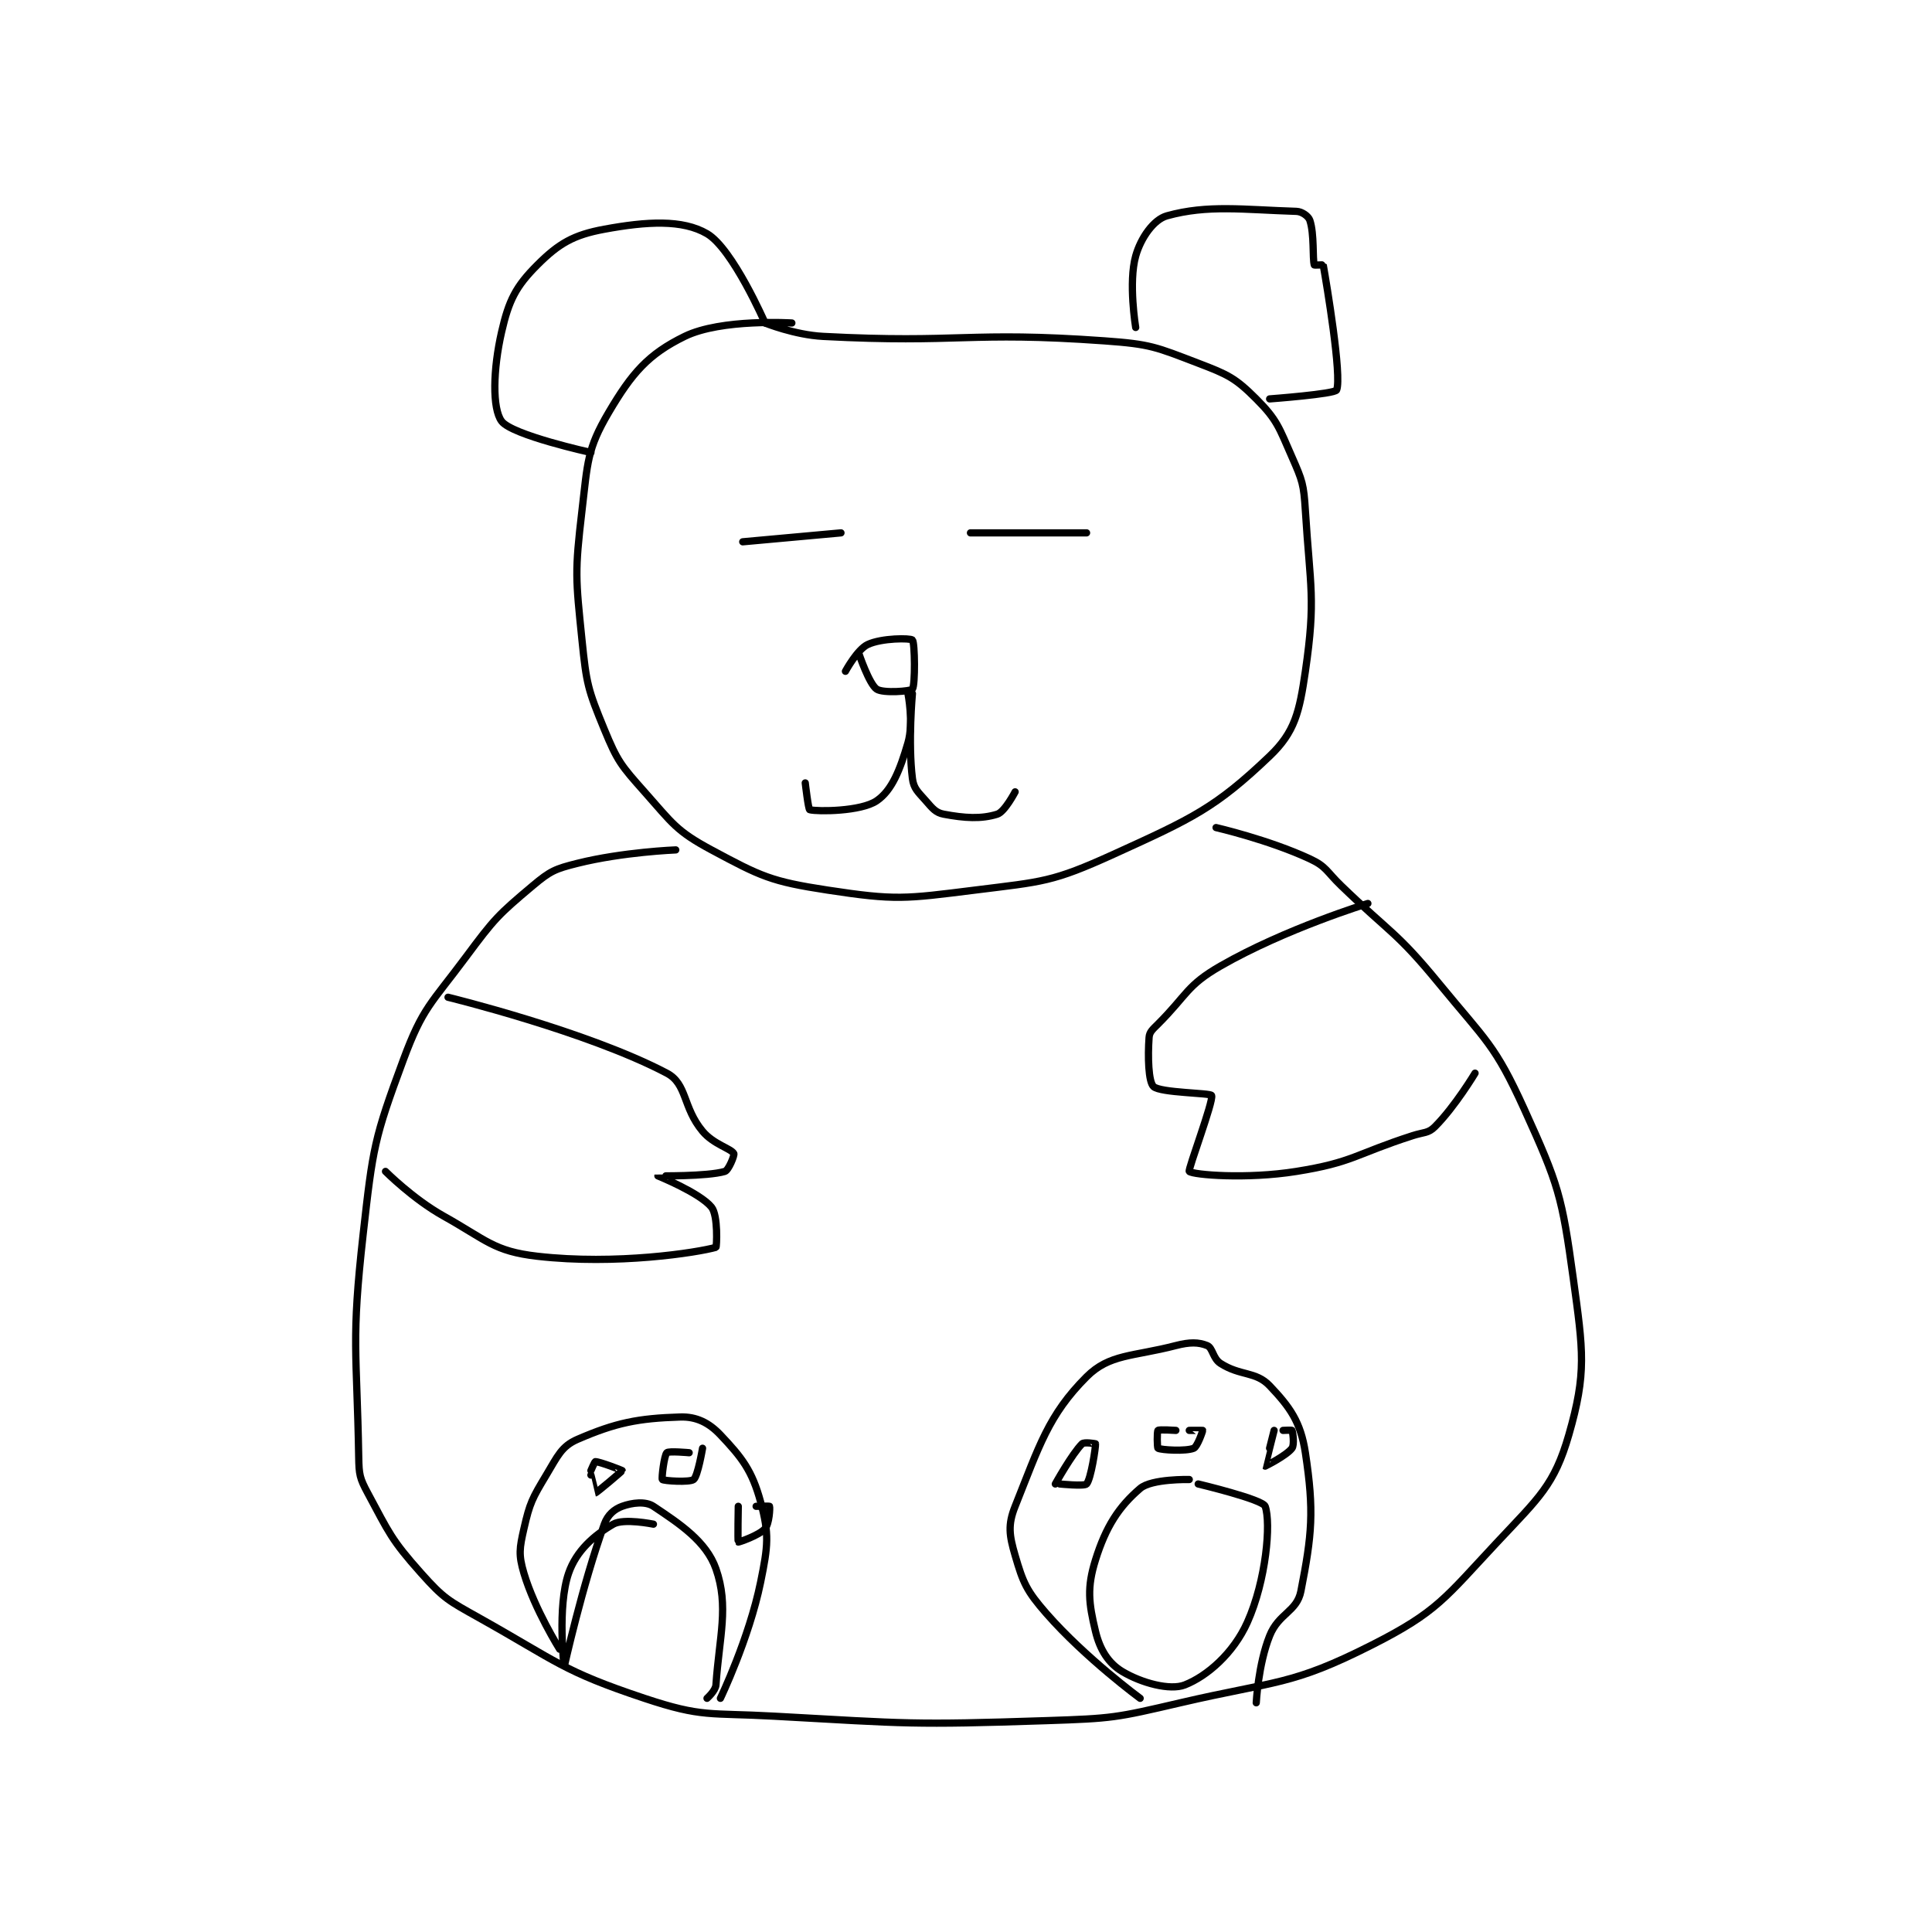 <?xml version="1.0" encoding="utf-8"?>
<!DOCTYPE svg PUBLIC "-//W3C//DTD SVG 1.1//EN" "http://www.w3.org/Graphics/SVG/1.1/DTD/svg11.dtd">
<svg viewBox="0 0 800 800" preserveAspectRatio="xMinYMin meet" xmlns="http://www.w3.org/2000/svg" version="1.1">
<g fill="none" stroke="black" stroke-linecap="round" stroke-linejoin="round" stroke-width="1.623">
<g transform="translate(148.537,87.52) scale(1.849) translate(-132,-127)">
<path id="0" d="M229 152 C229 152 213.232 150.984 205 155 C196.823 158.989 193.159 163.252 188 172 C183.125 180.267 183.271 183.193 182 194 C180.376 207.803 180.579 209.075 182 223 C183.005 232.849 183.319 234.061 187 243 C189.954 250.175 190.757 251.101 196 257 C202.276 264.061 203.069 265.744 211 270 C222.126 275.97 224.351 277.07 237 279 C252.25 281.326 254.265 280.967 270 279 C285.258 277.093 287.317 277.219 301 271 C318.777 262.92 323.873 260.563 336 249 C341.658 243.605 342.674 239.114 344 230 C346.367 213.727 345.087 211.399 344 194 C343.632 188.11 343.342 187.322 341 182 C338.096 175.399 337.702 173.702 333 169 C328.298 164.298 326.659 163.546 320 161 C310.5 157.368 309.375 156.741 299 156 C268.362 153.812 266.746 156.618 236 155 C229.584 154.662 223 152 223 152 "/>
<path id="1" d="M223 152 C223 152 215.75 135.354 210 132 C204.503 128.793 196.554 129.24 187 131 C180.102 132.271 176.816 134.184 172 139 C167.184 143.816 165.619 146.917 164 154 C162.076 162.418 161.884 171.143 164 174 C166.308 177.116 184 181 184 181 "/>
<path id="2" d="M306 153 C306 153 304.337 142.938 306 137 C307.139 132.933 310.032 128.824 313 128 C322.147 125.459 330.116 126.629 342 127 C343.256 127.039 344.699 128.098 345 129 C346.036 132.107 345.572 137.572 346 139 C346.025 139.083 347.99 138.947 348 139 C348.756 143.232 352.216 163.961 351 167 C350.637 167.907 336 169 336 169 "/>
<path id="3" d="M203 270 C203 270 191.142 270.464 181 273 C175.985 274.254 174.909 274.717 171 278 C163.172 284.576 162.364 285.442 156 294 C148.17 304.53 146.367 305.229 142 317 C135.443 334.676 135.173 336.663 133 356 C130.279 380.219 131.584 381.88 132 406 C132.067 409.877 132.214 410.684 134 414 C138.812 422.937 139.24 424.429 146 432 C151.087 437.697 152.065 438.116 159 442 C176.554 451.83 177.595 453.865 196 460 C208.984 464.328 210.54 463.197 225 464 C255.213 465.678 255.886 465.993 286 465 C300.883 464.509 301.519 464.372 316 461 C337.548 455.982 340.758 457.249 359 448 C373.589 440.603 375.248 437.553 387 425 C396.308 415.058 399.752 412.272 403 401 C407.006 387.097 406.233 382.303 404 366 C401.469 347.526 400.707 344.956 393 328 C386.433 313.554 384.494 312.798 374 300 C364.358 288.242 363.157 288.772 352 278 C348.699 274.813 348.733 273.733 345 272 C335.749 267.705 324 265 324 265 "/>
<path id="4" d="M177 449 C177 449 171.393 440.076 169 432 C167.765 427.831 168.001 426.396 169 422 C170.312 416.226 170.861 415.231 174 410 C176.553 405.745 177.418 403.552 181 402 C189.613 398.268 194.561 397.295 204 397 C207.618 396.887 210.415 398.271 213 401 C217.855 406.125 220.089 408.993 222 416 C223.971 423.226 223.671 425.83 222 434 C219.415 446.637 213 460 213 460 "/>
<path id="5" d="M307 460 C307 460 294.734 450.982 286 441 C281.531 435.892 280.787 434.127 279 428 C277.693 423.519 277.332 421.17 279 417 C284.368 403.581 286.434 396.566 295 388 C300.14 382.86 305.345 383.503 315 381 C318.098 380.197 320.069 380.228 322 381 C323.269 381.508 323.263 383.884 325 385 C329.431 387.848 332.898 386.735 336 390 C340.538 394.776 342.949 398.096 344 405 C345.998 418.133 345.474 423.32 343 436 C342.099 440.62 338.025 440.938 336 446 C333.437 452.407 333 461 333 461 "/>
<path id="6" d="M318 411 C318 411 309.565 410.802 307 413 C302.216 417.1 299.324 421.562 297 429 C295.055 435.223 295.477 438.653 297 445 C297.994 449.142 299.912 452.147 303 454 C307.28 456.568 313.693 458.299 317 457 C322.029 455.024 327.901 449.886 331 443 C335.243 433.57 336.322 420.725 335 417 C334.445 415.436 320 412 320 412 "/>
<path id="7" d="M289 412 C289 412 294.51 412.551 295 412 C295.991 410.885 297.074 403.665 297 403 C296.997 402.975 294.453 402.547 294 403 C291.734 405.266 288 412 288 412 "/>
<path id="8" d="M315 400 C315 400 311.25 399.75 311 400 C310.75 400.25 310.8 403.9 311 404 C311.8 404.4 317.195 404.722 319 404 C319.812 403.675 321.031 400.126 321 400 C320.993 399.973 318 400 318 400 "/>
<path id="9" d="M337 400 C337 400 334.975 407.975 335 408 C335.009 408.009 339.767 405.644 341 404 C341.58 403.226 341.2 400.4 341 400 C340.95 399.9 339 400 339 400 "/>
<path id="10" d="M198 421 C198 421 191.357 419.635 189 421 C184.713 423.482 180.74 426.937 179 432 C176.427 439.485 177.999 453.001 178 453 C178.001 452.998 182.066 434.662 187 421 C187.762 418.89 189.245 417.638 191 417 C193.252 416.181 196.235 415.823 198 417 C203.885 420.923 209.853 424.866 212 431 C214.953 439.438 212.749 446.143 212 457 C211.91 458.31 210 460 210 460 "/>
<path id="11" d="M184 410 C184 410 184.983 414.002 185 414 C185.263 413.962 191 409.14 191 409 C191 408.944 185.977 407 185 407 C184.837 407 184 409 184 409 "/>
<path id="12" d="M206 405 C206 405 201.424 404.576 201 405 C200.407 405.593 199.782 410.782 200 411 C200.305 411.305 206.114 411.689 207 411 C207.942 410.267 209 404 209 404 "/>
<path id="13" d="M217 417 C217 417 216.85 424.875 217 425 C217.079 425.066 221.669 423.521 223 422 C223.948 420.917 224.128 417.32 224 417 C223.967 416.916 221 417 221 417 "/>
<path id="14" d="M152 303 C152 303 183.143 310.602 201 320 C205.574 322.407 204.536 327.643 209 333 C211.459 335.951 215.37 336.865 216 338 C216.205 338.369 214.828 341.756 214 342 C210.011 343.173 199.008 342.979 199 343 C198.997 343.008 208.389 346.787 211 350 C212.529 351.882 212.157 358.956 212 359 C207.856 360.169 189.682 363.029 172 361 C162.204 359.876 160.61 357.37 151 352 C144.137 348.165 138 342 138 342 "/>
<path id="15" d="M358 282 C358 282 339.523 287.657 325 296 C317.404 300.364 317.567 302.433 311 309 C309.784 310.216 309.088 310.764 309 312 C308.693 316.299 308.841 321.924 310 323 C311.536 324.426 322.749 324.404 323 325 C323.5 326.189 317.635 341.673 318 342 C318.858 342.768 330.811 343.79 342 342 C354.718 339.965 355.1 338.161 368 334 C370.548 333.178 371.496 333.504 373 332 C377.512 327.488 382 320 382 320 "/>
<path id="16" d="M218 201 L240 199 "/>
<path id="17" d="M269 199 L295 199 "/>
<path id="18" d="M244 226 C244 226 246.308 232.872 248 234 C249.45 234.967 255.654 234.476 256 234 C256.654 233.101 256.558 223.558 256 223 C255.544 222.544 249.154 222.528 246 224 C243.649 225.097 241 230 241 230 "/>
<path id="19" d="M255 235 C255 235 256.307 241.519 255 246 C253.213 252.127 251.406 256.678 248 259 C244.486 261.396 234.819 261.455 233 261 C232.686 260.922 232 255 232 255 "/>
<path id="20" d="M256 235 C256 235 254.992 245.932 256 254 C256.285 256.283 257.248 256.997 259 259 C260.494 260.707 261.215 261.665 263 262 C267.695 262.88 271.393 263.127 275 262 C276.672 261.478 279 257 279 257 "/>
</g>
</g>
</svg>
